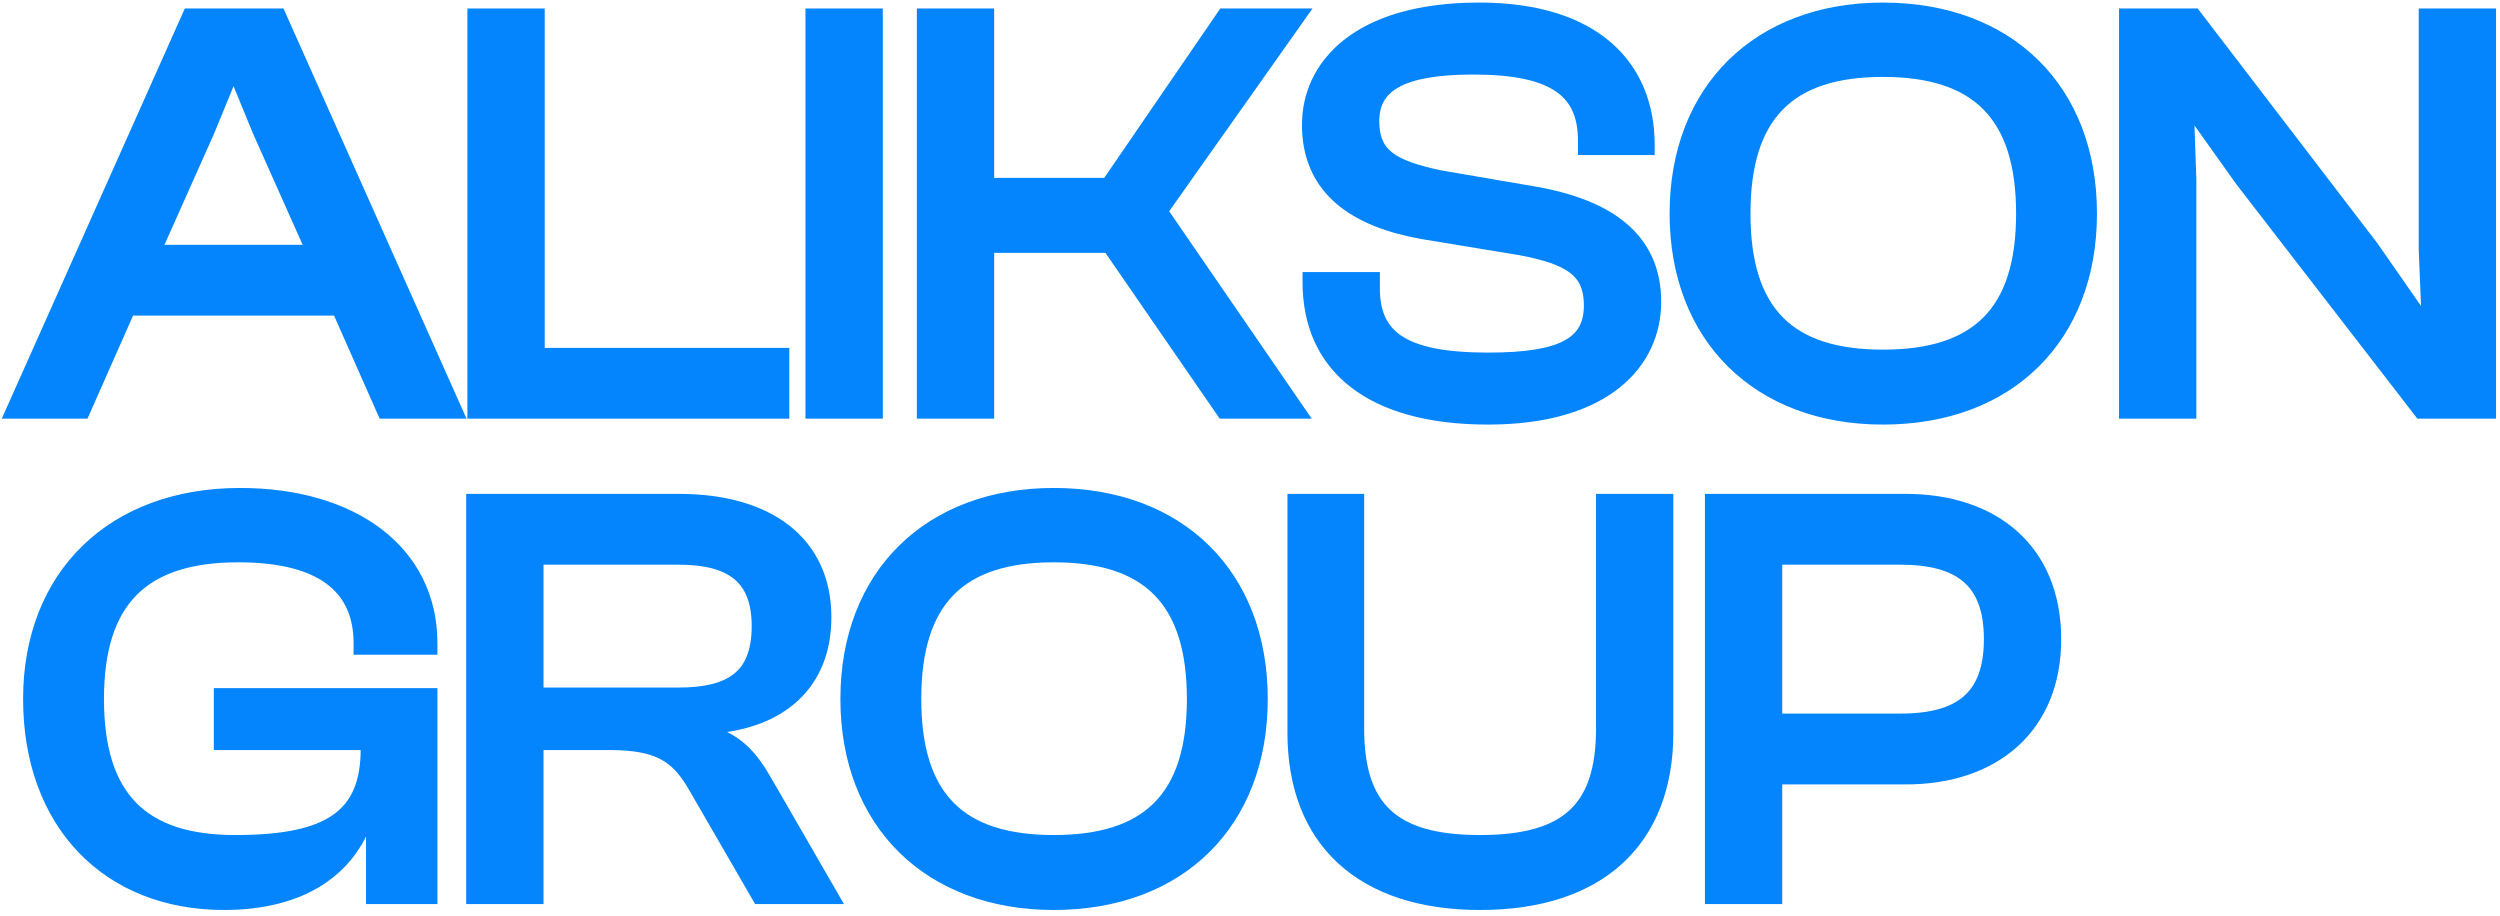 <svg width="415" height="152" viewBox="0 0 415 152" fill="none" xmlns="http://www.w3.org/2000/svg">
<path d="M294.743 149.521H295.297V148.966V129.66H316.373C323.802 129.66 330.115 127.516 334.578 123.47C339.047 119.418 341.605 113.51 341.605 106.1C341.605 98.641 339.048 92.732 334.577 88.692C330.114 84.658 323.8 82.539 316.373 82.539H284.125H283.57V83.093V148.966V149.521H284.125H294.743ZM295.297 119.015V93.184H315.39C320.304 93.184 323.904 94.112 326.275 96.136C328.627 98.144 329.878 101.326 329.878 106.1C329.878 110.874 328.627 114.056 326.275 116.063C323.904 118.087 320.304 119.015 315.39 119.015H295.297Z" fill="#0485FE" stroke="#0485FE" stroke-width="1.108"/>
<path d="M214.824 82.539H214.27V83.093V121.634C214.27 130.7 217.112 137.941 222.51 142.91C227.902 147.873 235.77 150.504 245.696 150.504C255.669 150.504 263.562 147.873 268.966 142.91C274.377 137.941 277.22 130.7 277.22 121.634V83.093V82.539H276.666H266.048H265.493V83.093V120.946C265.493 127.514 264.032 132.022 260.915 134.906C257.787 137.799 252.872 139.17 245.696 139.17C238.519 139.17 233.604 137.799 230.476 134.906C227.359 132.022 225.898 127.514 225.898 120.946V83.093V82.539H225.344H214.824Z" fill="#0485FE" stroke="#0485FE" stroke-width="1.108"/>
<path d="M140.06 116.029C140.06 126.429 143.521 135.059 149.639 141.089C155.756 147.119 164.482 150.503 174.927 150.503C185.469 150.503 194.221 147.119 200.338 141.089C206.457 135.058 209.893 126.428 209.893 116.029C209.893 105.63 206.457 97 200.338 90.969C194.221 84.939 185.469 81.555 174.927 81.555C164.482 81.555 155.756 84.939 149.639 90.969C143.521 96.999 140.06 105.629 140.06 116.029ZM197.576 116.029C197.576 124.165 195.7 129.917 191.998 133.643C188.297 137.368 182.668 139.17 174.927 139.17C167.187 139.17 161.583 137.368 157.907 133.644C154.229 129.919 152.377 124.166 152.377 116.029C152.377 107.892 154.229 102.113 157.908 98.364C161.585 94.616 167.188 92.79 174.927 92.79C182.666 92.79 188.295 94.616 191.997 98.365C195.7 102.115 197.576 107.894 197.576 116.029Z" fill="#0485FE" stroke="#0485FE" stroke-width="1.108"/>
<path d="M89.118 149.521H89.672V148.966V123.958H101.211C105.302 123.958 108.019 124.496 110.063 125.622C112.097 126.743 113.533 128.486 114.985 131.051L114.987 131.055L125.507 149.244L125.668 149.521H125.987H138.179H139.139L138.659 148.689L127.648 129.618C127.648 129.617 127.648 129.617 127.647 129.616C126.459 127.537 125.247 125.711 123.662 124.228C122.288 122.942 120.648 121.929 118.531 121.219C124.272 120.714 128.895 118.877 132.142 115.845C135.614 112.603 137.455 108.047 137.455 102.462C137.455 96.164 135.079 91.155 130.755 87.734C126.448 84.327 120.266 82.539 112.714 82.539H78.499H77.945V83.093V148.966V149.521H78.499H89.118ZM112.616 114.689H89.672V93.184H112.616C116.992 93.184 120.154 93.99 122.219 95.688C124.26 97.366 125.335 100.006 125.335 103.937C125.335 107.97 124.258 110.605 122.222 112.257C120.158 113.93 116.998 114.689 112.616 114.689Z" fill="#0485FE" stroke="#0485FE" stroke-width="1.108"/>
<path d="M71.504 108.128H72.059V107.574V106.787C72.059 98.992 68.731 92.661 63.017 88.293C57.316 83.936 49.273 81.555 39.846 81.555C29.207 81.555 20.335 84.937 14.118 90.966C7.901 96.995 4.389 105.626 4.389 116.029C4.389 126.42 7.647 135.045 13.403 141.077C19.161 147.111 27.375 150.503 37.191 150.503C43.709 150.503 49.13 149.085 53.284 146.408C57.085 143.959 59.798 140.472 61.315 136.122V148.966V149.52H61.869H71.504H72.059V148.966V115.341V114.787H71.504H36.601H36.047V115.341V123.403V123.957H36.601H60.43V124.288C60.43 129.735 58.918 133.388 55.602 135.719C52.235 138.085 46.902 139.17 39.059 139.17C31.419 139.17 25.864 137.368 22.212 133.645C18.558 129.92 16.705 124.166 16.705 116.029C16.705 107.894 18.582 102.116 22.308 98.366C26.034 94.617 31.712 92.79 39.551 92.79C46.33 92.79 51.256 94.061 54.475 96.419C57.663 98.755 59.25 102.212 59.25 106.787V107.574V108.128H59.804H71.504Z" fill="#0485FE" stroke="#0485FE" stroke-width="1.108"/>
<path d="M363.485 68.946H364.039V68.392V29.753V29.743L364.039 29.734L363.669 19.01L371.686 30.271L371.692 30.28L371.698 30.288L401.391 68.731L401.557 68.946H401.829H413.234H413.788V68.392V2.519V1.964H413.234H402.616H402.062V2.519V41.453V41.464L402.062 41.475L402.525 52.672L394.222 40.743L394.215 40.732L394.207 40.722L364.712 2.182L364.545 1.964H364.272H352.867H352.312V2.519V68.392V68.946H352.867H363.485Z" fill="#0485FE" stroke="#0485FE" stroke-width="1.108"/>
<path d="M277.709 35.453C277.709 45.854 281.171 54.483 287.289 60.514C293.406 66.543 302.132 69.927 312.577 69.927C323.119 69.927 331.87 66.544 337.988 60.514C344.107 54.483 347.542 45.852 347.542 35.453C347.542 25.054 344.107 16.424 337.988 10.393C331.87 4.363 323.119 0.979 312.577 0.979C302.132 0.979 293.406 4.364 287.289 10.393C281.171 16.423 277.709 25.053 277.709 35.453ZM335.226 35.453C335.226 43.589 333.349 49.342 329.647 53.067C325.946 56.792 320.318 58.594 312.577 58.594C304.836 58.594 299.233 56.792 295.557 53.069C291.879 49.343 290.026 43.591 290.026 35.453C290.026 27.316 291.879 21.538 295.558 17.788C299.234 14.04 304.838 12.214 312.577 12.214C320.316 12.214 325.945 14.04 329.646 17.789C333.349 21.539 335.226 27.318 335.226 35.453Z" fill="#0485FE" stroke="#0485FE" stroke-width="1.108"/>
<path d="M217.332 45.714H216.778V46.268V46.858C216.778 53.936 219.346 59.735 224.462 63.75C229.56 67.75 237.121 69.927 247.024 69.927C256.839 69.927 263.882 67.598 268.484 63.932C273.095 60.258 275.206 55.278 275.206 50.103C275.206 45.146 273.53 41.084 270.135 37.97C266.759 34.873 261.728 32.755 255.086 31.565L255.082 31.564L239.067 28.813C235.188 27.978 232.528 27.112 230.832 25.809C229.192 24.548 228.406 22.837 228.406 20.116C228.406 18.715 228.686 17.524 229.259 16.519C229.83 15.515 230.714 14.661 231.979 13.965C234.531 12.56 238.592 11.821 244.566 11.821C251.37 11.821 255.848 12.83 258.618 14.746C261.337 16.628 262.496 19.45 262.496 23.36V24.638V25.192H263.05H273.57H274.125V24.638V24.048C274.125 17.478 271.888 11.685 267.151 7.544C262.423 3.41 255.271 0.979 245.55 0.979C235.243 0.979 228.028 3.407 223.378 7.11C218.717 10.82 216.68 15.776 216.68 20.706C216.68 26.267 218.711 30.405 222.195 33.392C225.656 36.358 230.51 38.154 236.113 39.145L236.113 39.145L236.119 39.146L252.237 41.8C256.406 42.585 259.212 43.501 260.979 44.864C262.692 46.185 263.479 47.97 263.479 50.693C263.479 52.176 263.214 53.413 262.658 54.44C262.104 55.462 261.242 56.315 259.983 57.002C257.434 58.394 253.303 59.085 247.024 59.085C239.821 59.085 235.193 58.1 232.374 56.228C229.614 54.396 228.505 51.653 228.505 47.841V46.268V45.714H227.951H217.332Z" fill="#0485FE" stroke="#0485FE" stroke-width="1.108"/>
<path d="M163.924 68.946H164.478V68.392V41.417H183.788L202.598 68.706L202.764 68.946H203.055H215.639H216.693L216.096 68.078L193.407 35.066L216.19 2.838L216.808 1.964H215.738H203.153H202.861L202.696 2.205L183.591 30.083H164.478V2.519V1.964H163.924H153.306H152.751V2.519V68.392V68.946H153.306H163.924Z" fill="#0485FE" stroke="#0485FE" stroke-width="1.108"/>
<path d="M145.435 68.946H145.989V68.392V2.519V1.964H145.435H134.816H134.262V2.519V68.392V68.946H134.816H145.435Z" fill="#0485FE" stroke="#0485FE" stroke-width="1.108"/>
<path d="M129.92 68.946H130.474V68.392V58.855V58.301H129.92H89.868V2.519V1.964H89.314H78.696H78.142V2.519V68.392V68.946H78.696H129.92Z" fill="#0485FE" stroke="#0485FE" stroke-width="1.108"/>
<path d="M13.798 68.946H14.159L14.305 68.616L21.73 51.839H55.813L63.237 68.616L63.383 68.946H63.744H75.739H76.593L76.245 68.166L46.848 2.293L46.701 1.964H46.342H31.397H31.038L30.891 2.293L1.494 68.166L1.146 68.946H2H13.798ZM35.05 21.916L35.053 21.909L35.056 21.901L38.749 12.905H38.793L42.486 21.901L42.489 21.909L42.493 21.916L51.092 41.193H26.451L35.05 21.916Z" fill="#0485FE" stroke="#0485FE" stroke-width="1.108"/>
</svg>

